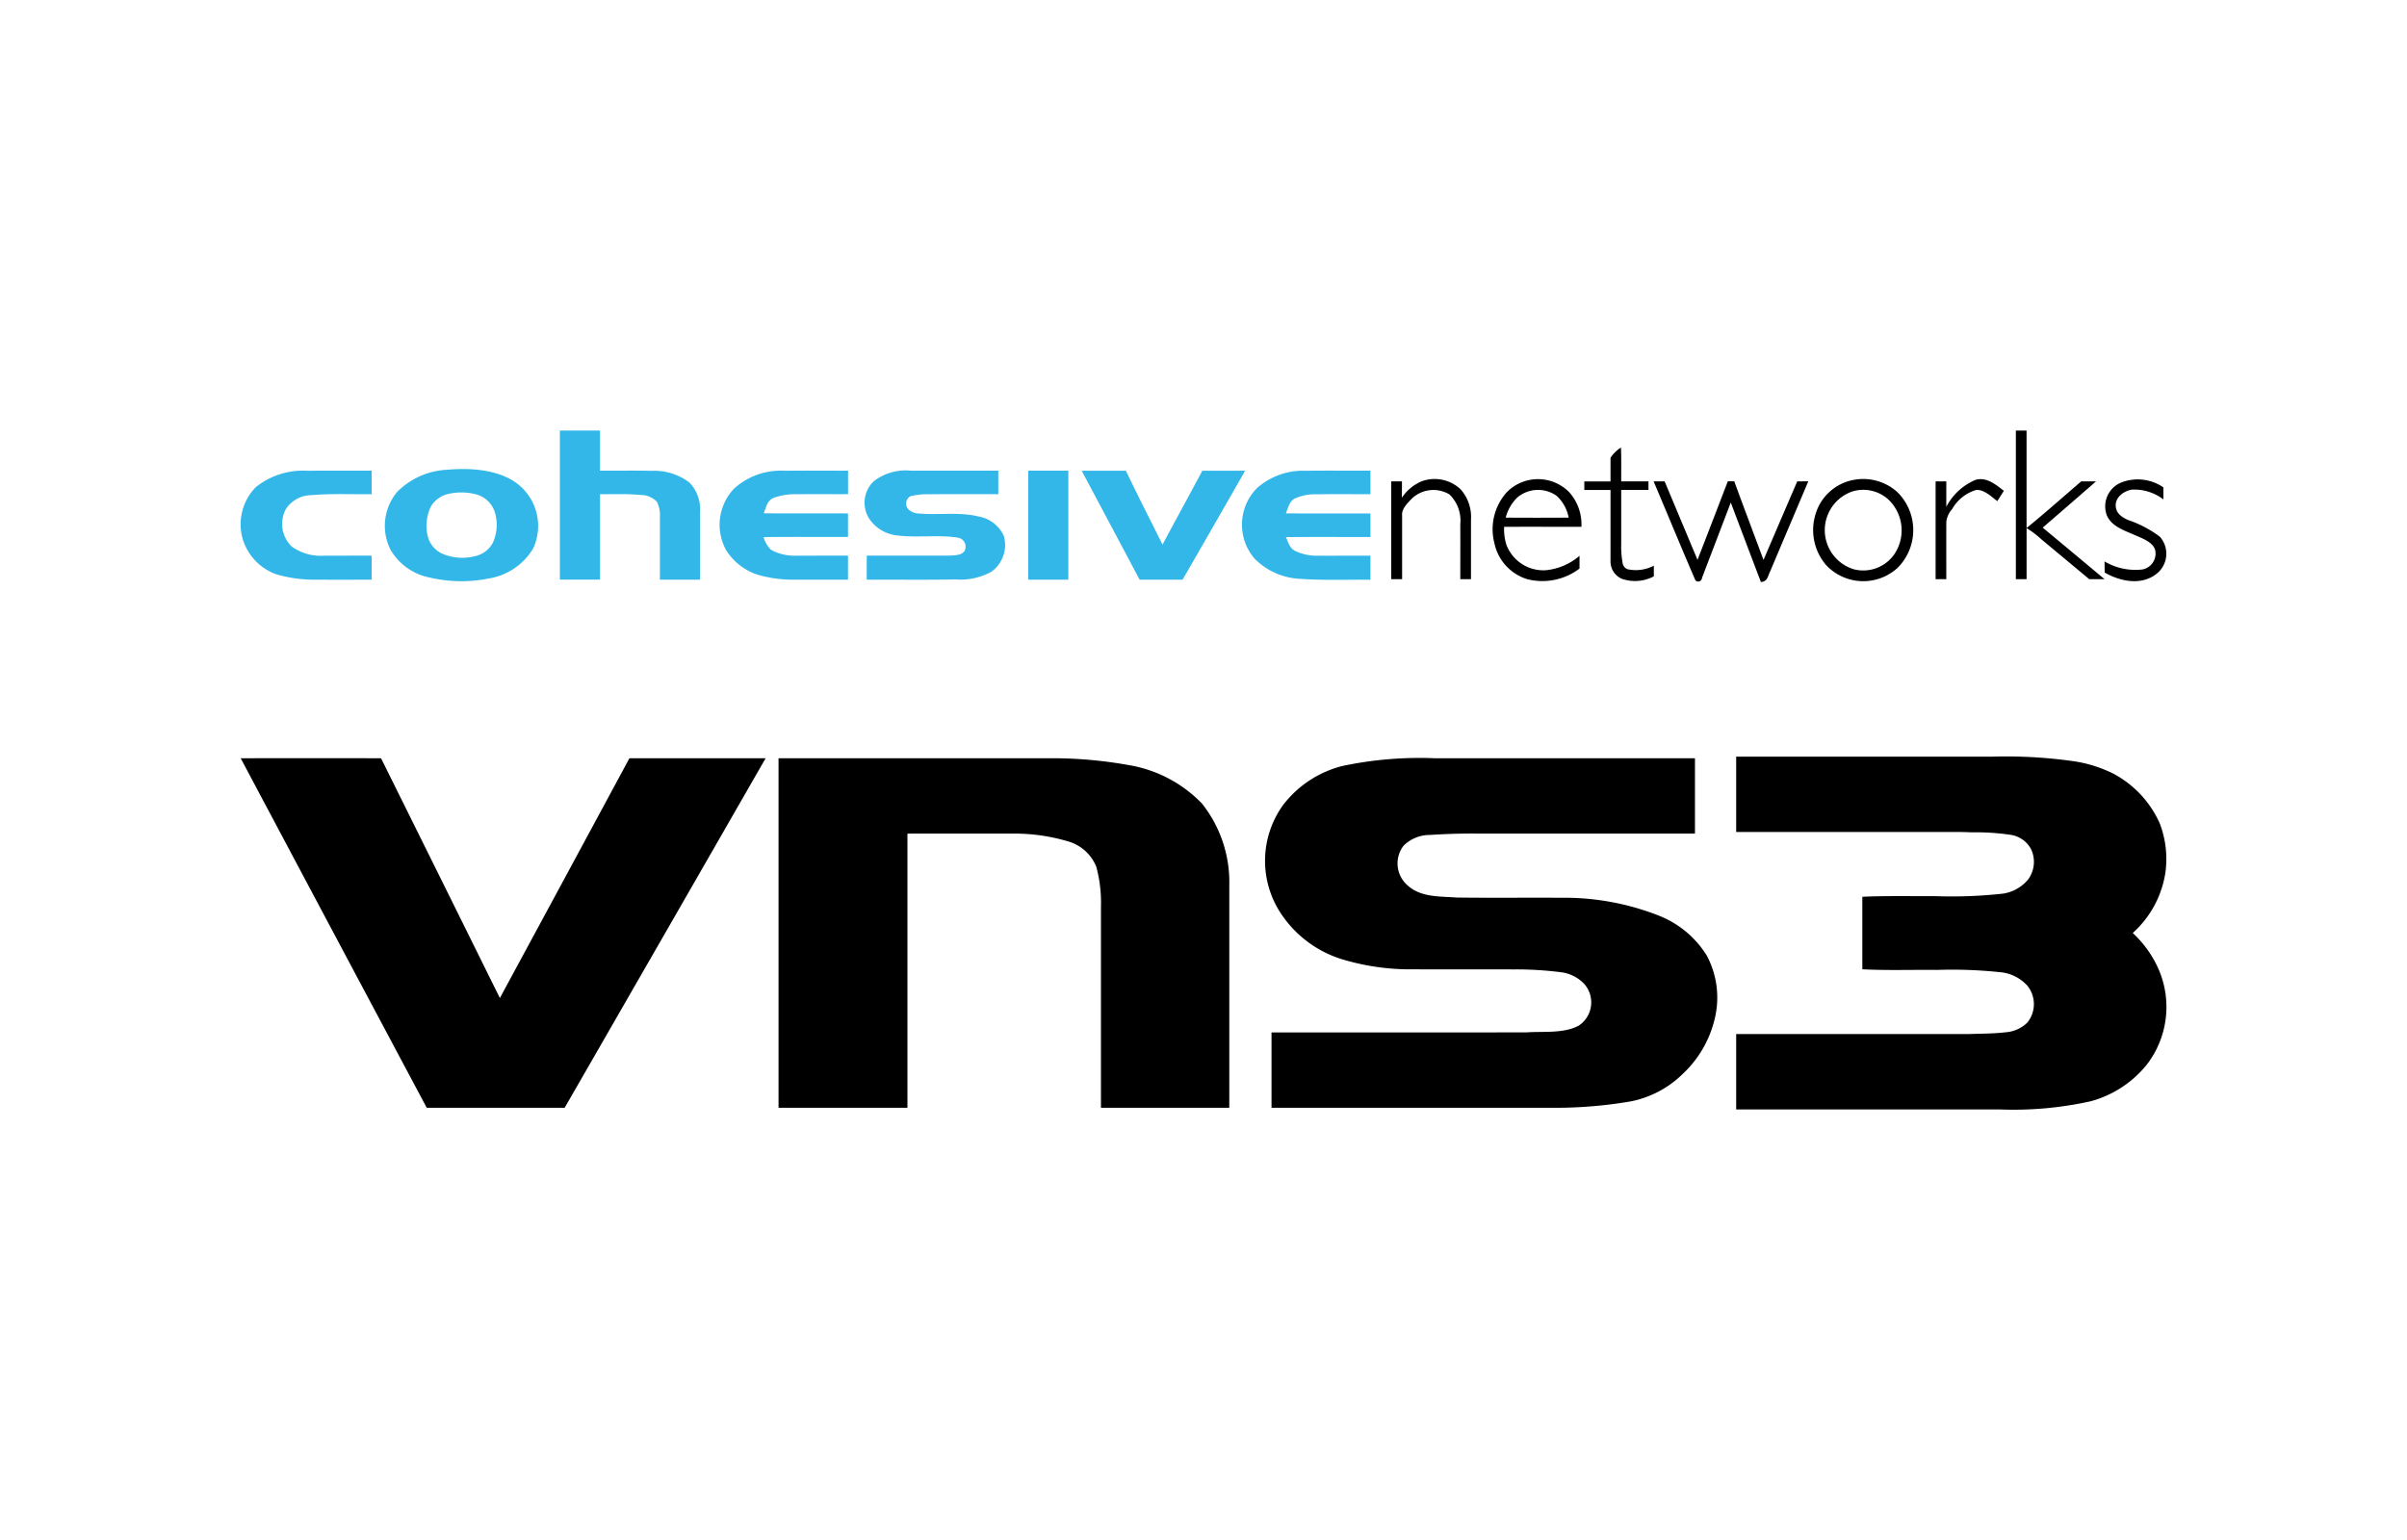 <svg xmlns="http://www.w3.org/2000/svg" width="200" height="128">
    <path d="M46.521 35.788h3.331v3.33c1.436.016 2.871-.023 4.306.018a4.79 4.79 0 0 1 3.117.965 3.127 3.127 0 0 1 .888 2.386v5.694h-3.331v-5.155a2.583 2.583 0 0 0-.243-1.31 1.819 1.819 0 0 0-1.324-.574c-1.127-.11-2.279-.059-3.412-.066v7.1h-3.332V35.788z" fill="#32b7e8"/>
    <path d="M167.5 35.788h.889v8.1c1.544-1.253 3.028-2.584 4.54-3.876h1.227c-1.468 1.288-2.949 2.562-4.424 3.844q2.569 2.137 5.136 4.281h-1.272q-1.979-1.646-3.954-3.292a8.135 8.135 0 0 0-1.251-.95v4.242h-.891zM134.687 37.2c.039.935.016 1.875.021 2.811h2.266v.711h-2.266v4.441a7.849 7.849 0 0 0 .11 1.592.665.665 0 0 0 .4.553 3.208 3.208 0 0 0 2.2-.291v.888a3.349 3.349 0 0 1-2.666.2 1.577 1.577 0 0 1-.933-1.507v-5.873h-2.177v-.711h2.177v-1.963a2.771 2.771 0 0 1 .868-.851z"/>
    <path d="M25.55 39.13c1.777-.026 3.554 0 5.331-.01v1.955c-1.653.026-3.321-.068-4.967.078a2.57 2.57 0 0 0-2.157 1.153 2.618 2.618 0 0 0 .472 3.112 4.106 4.106 0 0 0 2.734.766c1.306.007 2.612-.006 3.916 0v2c-1.482-.005-2.964.011-4.444-.005a11.379 11.379 0 0 1-3.466-.441 4.5 4.5 0 0 1-2.824-3.012 4.423 4.423 0 0 1 1.1-4.226 6.247 6.247 0 0 1 4.305-1.37zM65.179 39.129c1.761-.025 3.526 0 5.287-.007v1.951c-1.408.009-2.815-.011-4.222.007a5.245 5.245 0 0 0-1.994.311c-.514.25-.6.787-.789 1.272 2.335.025 4.67 0 7 .013v1.951c-2.337.012-4.676-.016-7.014.016a2.247 2.247 0 0 0 .643 1.073 4.1 4.1 0 0 0 2.141.468c1.41.005 2.819-.006 4.23 0v1.995c-1.408 0-2.815.009-4.222 0a10.651 10.651 0 0 1-3.29-.412 4.879 4.879 0 0 1-2.61-2.033 4.367 4.367 0 0 1 .65-5.116 5.741 5.741 0 0 1 4.19-1.489zM75.662 39.12h7.288v1.955c-1.9 0-3.792-.011-5.688.007a6.292 6.292 0 0 0-1.593.151.708.708 0 0 0-.192 1.1 1.3 1.3 0 0 0 .889.348c1.578.142 3.366-.14 4.9.24a2.839 2.839 0 0 1 2.134 1.606 2.714 2.714 0 0 1-1.08 3.025 5.342 5.342 0 0 1-2.925.608c-2.458.05-4.917.012-7.377.021v-2h6.847c.419-.024 1.079 0 1.3-.432a.758.758 0 0 0-.631-1.068c-1.624-.246-3.319.03-4.949-.175a3.182 3.182 0 0 1-2.369-1.406 2.467 2.467 0 0 1 .4-3.114 4.345 4.345 0 0 1 3.046-.866zM85.438 39.12h3.332v9.059h-3.332zM89.875 39.123h3.677c.983 2.065 2.028 4.1 3.044 6.145 1.091-2.054 2.215-4.091 3.308-6.145h3.557q-2.591 4.535-5.2 9.06h-3.568q-2.404-4.531-4.818-9.06zM108.54 39.13c1.775-.028 3.554 0 5.331-.01v1.955c-1.48.01-2.96-.02-4.44.012a3.991 3.991 0 0 0-1.911.382c-.4.261-.506.777-.672 1.2 2.341.021 4.681 0 7.023.009v1.955c-2.342.007-4.682-.016-7.024.012.19.425.3.88.726 1.13a4.315 4.315 0 0 0 2.025.413c1.423.007 2.848-.006 4.272 0v2c-1.953-.023-3.92.066-5.868-.08a5.654 5.654 0 0 1-3.753-1.672 4.323 4.323 0 0 1 .21-5.881 5.789 5.789 0 0 1 4.081-1.425z" fill="#32b7e8"/>
    <path d="M121.376 40.684a3.469 3.469 0 0 1 .85 2.52v4.935h-.889c0-1.527.009-3.054 0-4.58a3.006 3.006 0 0 0-.91-2.47 2.6 2.6 0 0 0-3.224.462c-.316.341-.753.789-.7 1.288v5.3h-.903v-8.131h.89c0 .455 0 .91-.012 1.365A3.733 3.733 0 0 1 118.136 40a3.138 3.138 0 0 1 3.24.684zM164.181 39.873c.919-.229 1.644.407 2.323.919-.182.286-.363.574-.546.86-.474-.359-1.128-1-1.772-.924a3.416 3.416 0 0 0-1.979 1.583 1.916 1.916 0 0 0-.487 1.072c-.006 1.583 0 3.17 0 4.756h-.889v-8.131h.889v2.12a4.848 4.848 0 0 1 2.461-2.255zM179.759 40.509v1a3.988 3.988 0 0 0-2.632-.812c-.7.132-1.42.658-1.322 1.452.078.565.512.825.978 1.059a9.354 9.354 0 0 1 2.687 1.406 2.129 2.129 0 0 1-.116 2.936c-1.253 1.165-3.113.822-4.473.039 0-.308-.009-.615-.012-.923a5.036 5.036 0 0 0 3.156.665 1.348 1.348 0 0 0 1.052-1.607c-.2-.71-1.157-1-1.763-1.281-.873-.378-2.021-.759-2.31-1.78a2.138 2.138 0 0 1 1.315-2.583 3.772 3.772 0 0 1 3.44.429zM137.4 40.008h.915l2.733 6.524q1.266-3.261 2.517-6.526h.535c.8 2.181 1.62 4.354 2.432 6.529l2.8-6.522c.307-.005.615-.007.922-.008-1.047 2.482-2.107 4.959-3.151 7.446-.224.423-.206.872-.783.929-.846-2.2-1.671-4.407-2.508-6.609q-1.188 3.115-2.381 6.234c-.036.361-.487.466-.6.132-1.163-2.698-2.283-5.424-3.431-8.129zM125.158 45.249a4.349 4.349 0 0 1-.178-1.463c2.14-.005 4.279 0 6.421 0a4.01 4.01 0 0 0-1.011-2.874 3.642 3.642 0 0 0-5.163-.028 4.6 4.6 0 0 0-1.052 4.279 3.984 3.984 0 0 0 2.714 2.973 5.1 5.1 0 0 0 4.355-.879v-1.06a5.032 5.032 0 0 1-2.822 1.2 3.283 3.283 0 0 1-3.264-2.148zm.9-3.883a2.663 2.663 0 0 1 3.3-.142 3.3 3.3 0 0 1 .985 1.8q-2.616.017-5.234 0a3.655 3.655 0 0 1 .946-1.658zM157.624 40.874a4.248 4.248 0 0 0-3.86-.93 4.072 4.072 0 0 0-2.9 2.762 4.473 4.473 0 0 0 .852 4.242 4.226 4.226 0 0 0 5.953.254 4.435 4.435 0 0 0-.045-6.328zm-.29 5.287a3.147 3.147 0 0 1-3.3 1.155 3.4 3.4 0 0 1-.094-6.476 3.1 3.1 0 0 1 2.99.7 3.539 3.539 0 0 1 .404 4.621z"/>
    <path d="M42.967 40.19c-1.555-1.173-3.913-1.314-5.782-1.147A6.261 6.261 0 0 0 33 40.888a4.394 4.394 0 0 0-.538 4.825A4.835 4.835 0 0 0 35.686 48a11.511 11.511 0 0 0 4.871.091 5.28 5.28 0 0 0 3.736-2.491 4.427 4.427 0 0 0-1.326-5.41zm-2.013 4.917a2.222 2.222 0 0 1-1.534 1.132 4.2 4.2 0 0 1-2.651-.21 2.158 2.158 0 0 1-1.255-1.583 3.677 3.677 0 0 1 .293-2.355 2.285 2.285 0 0 1 1.557-1.061 4.844 4.844 0 0 1 2.211.064 2.222 2.222 0 0 1 1.539 1.47 3.615 3.615 0 0 1-.16 2.543z" fill="#32b7e8"/>
    <path d="M20 63.023q5.831-.008 11.661 0 4.943 9.959 9.874 19.932 5.39-9.965 10.765-19.933h11.317q-8.341 14.533-16.7 29.054H35.459Q27.721 77.557 20 63.023zM144.26 62.888h21.325a40.085 40.085 0 0 1 6.662.374 11 11 0 0 1 3.331 1.03 8.665 8.665 0 0 1 3.881 4.153 8.279 8.279 0 0 1 .465 4.091 8.467 8.467 0 0 1-2.713 5.013 9.043 9.043 0 0 1 2.17 3.061 7.863 7.863 0 0 1-1.017 7.9 9.031 9.031 0 0 1-4.633 3.021 29.549 29.549 0 0 1-7.613.68H144.26v-6.265h19.368c1.006-.035 2.023-.028 3.021-.147a2.86 2.86 0 0 0 1.8-.8 2.434 2.434 0 0 0 0-3.078 3.462 3.462 0 0 0-2.065-1.094 37.673 37.673 0 0 0-5.422-.21c-2.072-.023-4.151.055-6.219-.053v-6.027c2.013-.092 4.025-.039 6.042-.053a38.84 38.84 0 0 0 5.642-.208 3.335 3.335 0 0 0 2.141-1.244 2.474 2.474 0 0 0 .2-2.442 2.309 2.309 0 0 0-1.629-1.19 19.8 19.8 0 0 0-3.356-.219c-.822-.043-1.643-.027-2.466-.028H144.26zM64.69 63.022h22.705a36 36 0 0 1 6.763.638 10.926 10.926 0 0 1 5.719 3.133 10.508 10.508 0 0 1 2.266 6.8v18.484H91.48v-16.71a11.461 11.461 0 0 0-.388-3.325 3.592 3.592 0 0 0-2.227-2.074 15.6 15.6 0 0 0-4.84-.68c-2.874-.006-5.749 0-8.625 0v22.789H64.69zM119.2 63.022h21.636v6.264h-17.9a52.507 52.507 0 0 0-4.105.112 3.078 3.078 0 0 0-2.211.9 2.412 2.412 0 0 0 .309 3.266c1.113 1.036 2.68.93 4.094 1.036 2.888.041 5.781 0 8.669.02a21.434 21.434 0 0 1 8.15 1.487 8.235 8.235 0 0 1 3.97 3.306 7.434 7.434 0 0 1 .759 4.828 9.163 9.163 0 0 1-2.739 5.008 8.542 8.542 0 0 1-4.307 2.291 36.9 36.9 0 0 1-6.194.536h-23.679v-6.263c7.068 0 14.143.011 21.208-.007 1.365-.094 3.115.114 4.335-.571a2.314 2.314 0 0 0 .444-3.451 3.191 3.191 0 0 0-1.813-.959 29.44 29.44 0 0 0-4.043-.251c-2.786-.011-5.574 0-8.361-.007a19.572 19.572 0 0 1-5.992-.862 9.412 9.412 0 0 1-4.944-3.7 7.92 7.92 0 0 1 .144-9.116 8.979 8.979 0 0 1 4.919-3.226 31.125 31.125 0 0 1 7.651-.641z"/>
</svg>
